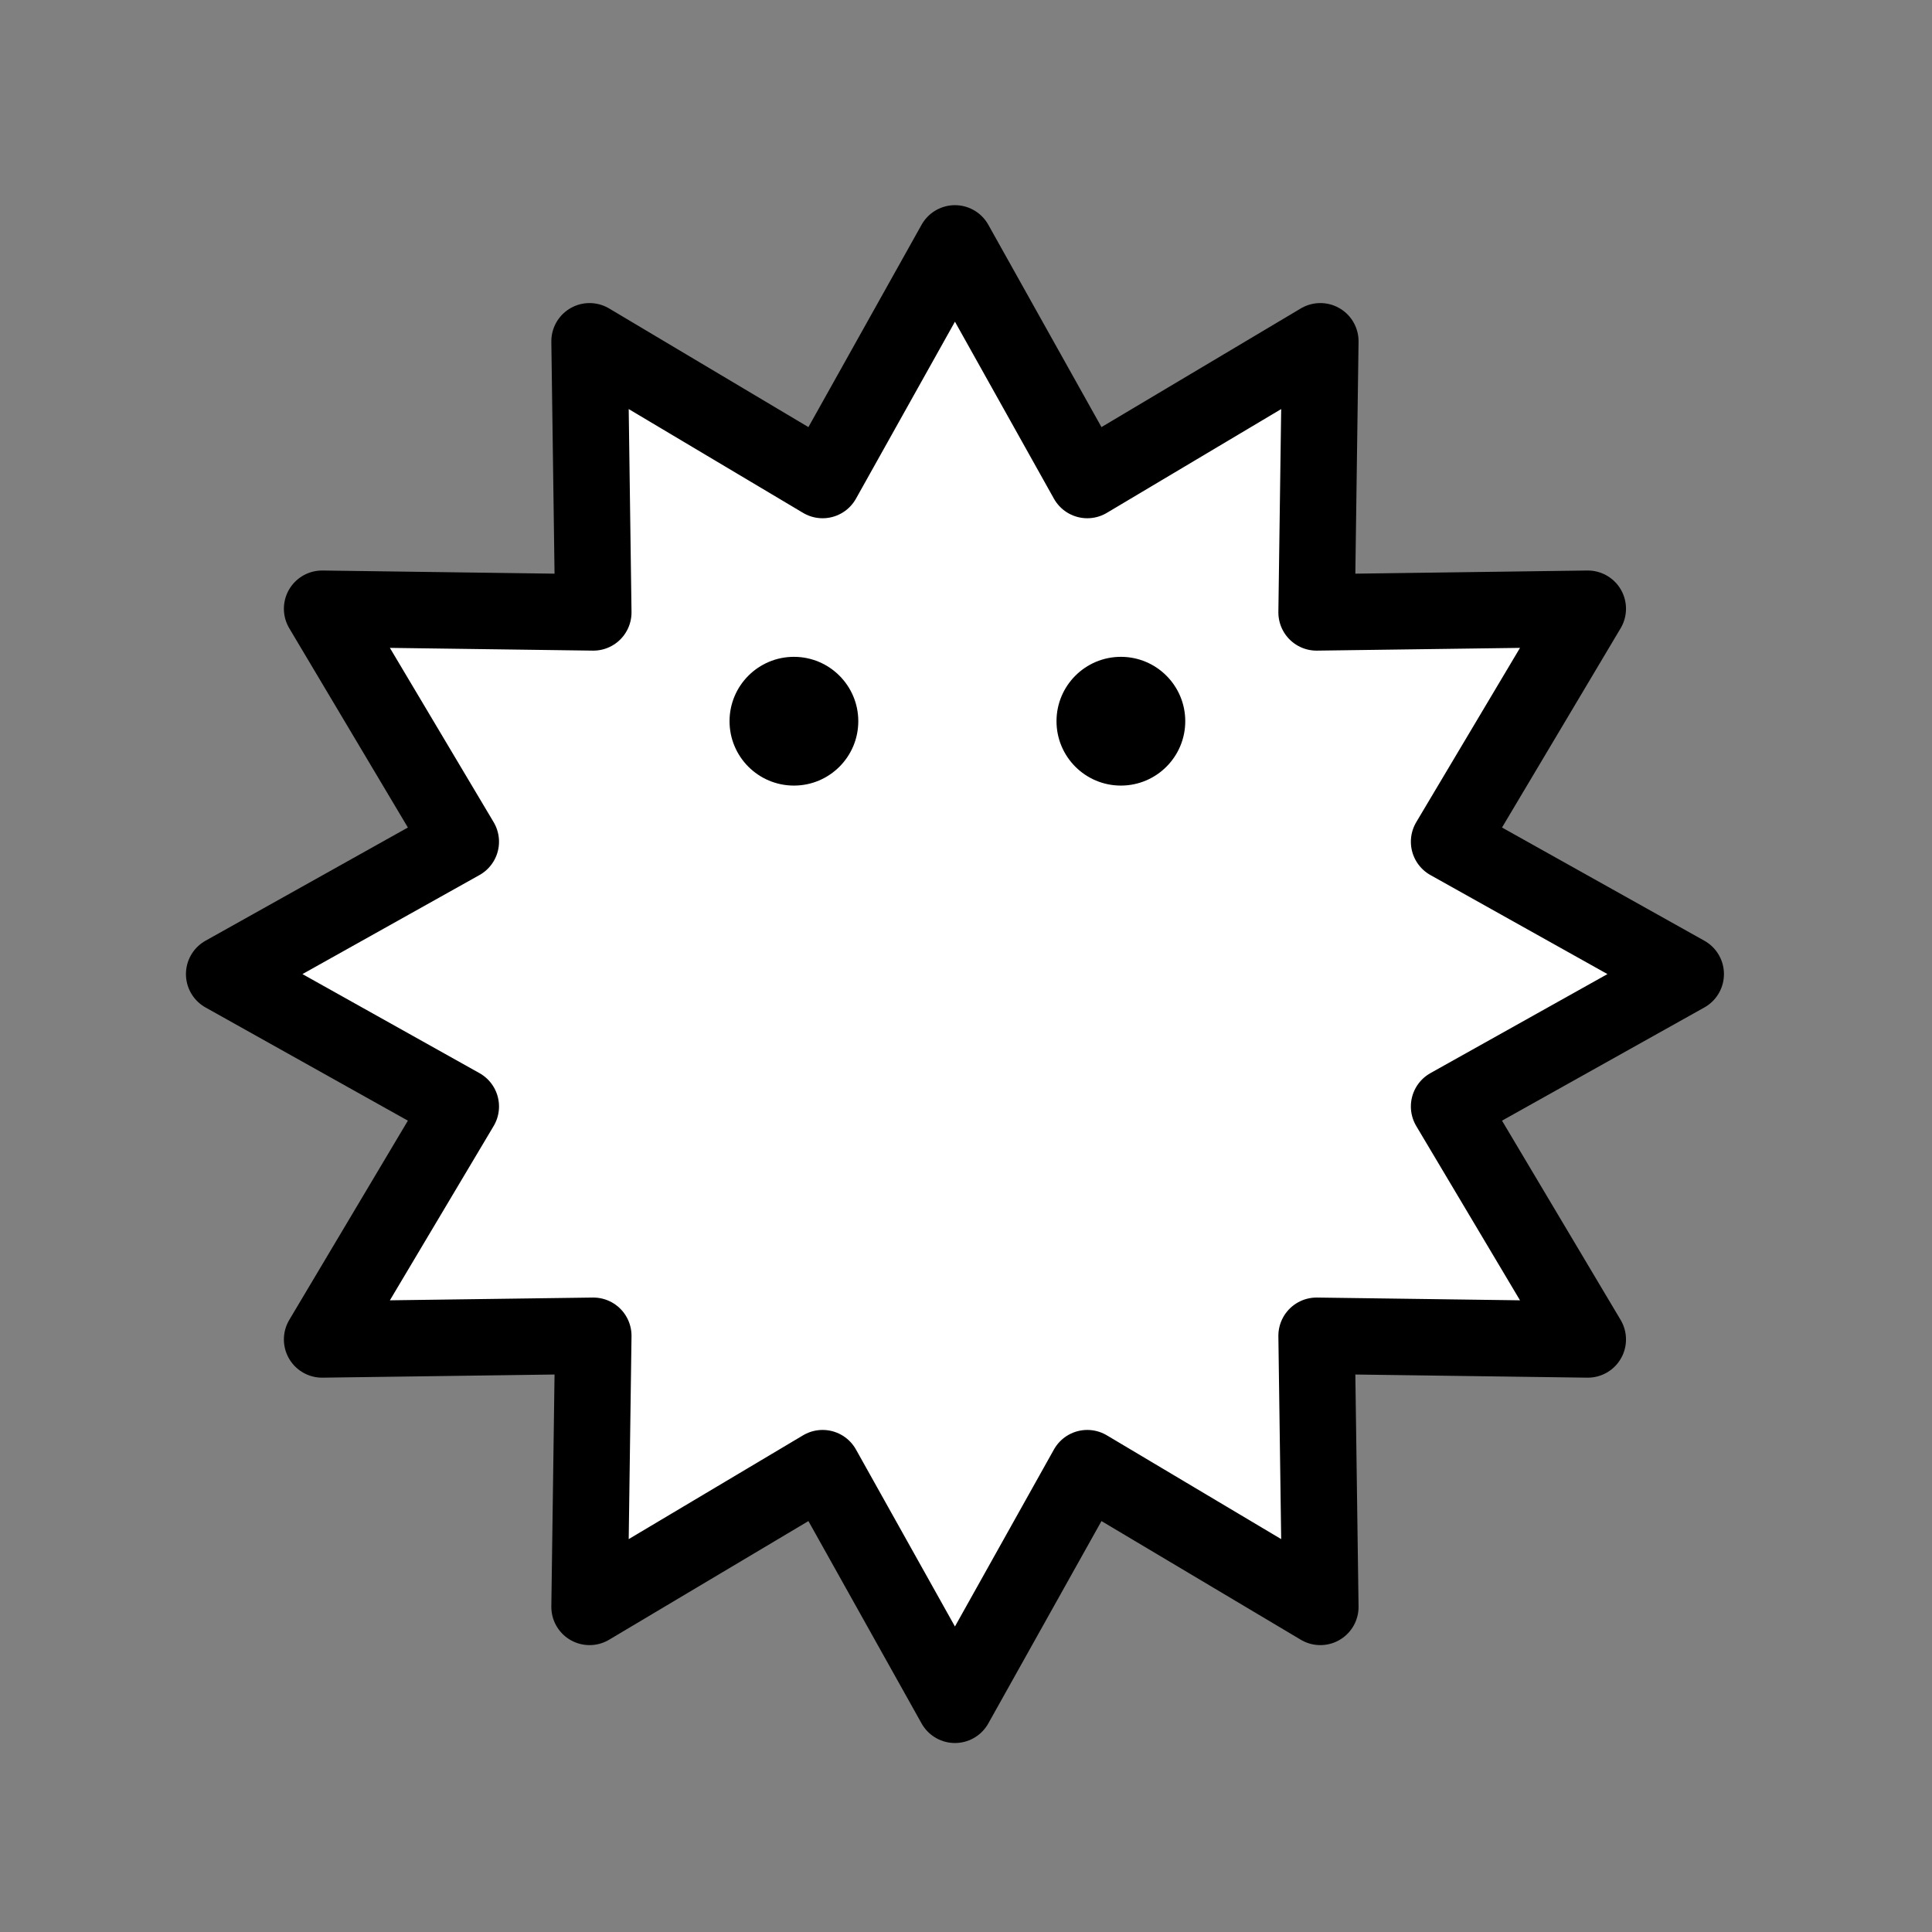 <?xml version="1.0" encoding="UTF-8" standalone="no"?>
<!DOCTYPE svg PUBLIC "-//W3C//DTD SVG 1.1//EN" "http://www.w3.org/Graphics/SVG/1.1/DTD/svg11.dtd">
<svg width="100%" height="100%" viewBox="0 0 101 101" version="1.1" xmlns="http://www.w3.org/2000/svg" xmlns:xlink="http://www.w3.org/1999/xlink" xml:space="preserve" xmlns:serif="http://www.serif.com/" style="fill-rule:evenodd;clip-rule:evenodd;stroke-linecap:round;stroke-linejoin:round;stroke-miterlimit:1.5;">
    <rect x="0" y="0" width="101" height="101" fill="#808080" stroke="none"/>
    <g transform="matrix(1,0,0,1,-2381,-132)">
        <g id="creep_immune" transform="matrix(1,0,0,1,1122.76,-320.029)">
            <rect x="1258.29" y="453" width="100" height="100" style="fill:none;"/>
            <g transform="matrix(0.852,0,0,0.852,193.746,74.396)">
                <path d="M1308,458.165L1316.12,472.685L1330.42,464.172L1330.19,480.808L1346.83,480.582L1338.32,494.877L1352.84,503L1338.32,511.123L1346.83,525.418L1330.19,525.192L1330.42,541.828L1316.12,533.315L1308,547.835L1299.88,533.315L1285.58,541.828L1285.81,525.192L1269.17,525.418L1277.68,511.123L1263.16,503L1277.68,494.877L1269.17,480.582L1285.81,480.808L1285.58,464.172L1299.88,472.685L1308,458.165Z" style="fill:white;stroke:black;stroke-width:4.69px;"/>
            </g>
            <g transform="matrix(0.609,0,0,0.609,797.987,191.666)">
                <circle cx="823.903" cy="489.435" r="5.526"/>
            </g>
            <g transform="matrix(0.609,0,0,0.609,815.08,191.666)">
                <circle cx="823.903" cy="489.435" r="5.526"/>
            </g>
        </g>
    </g>
</svg>

